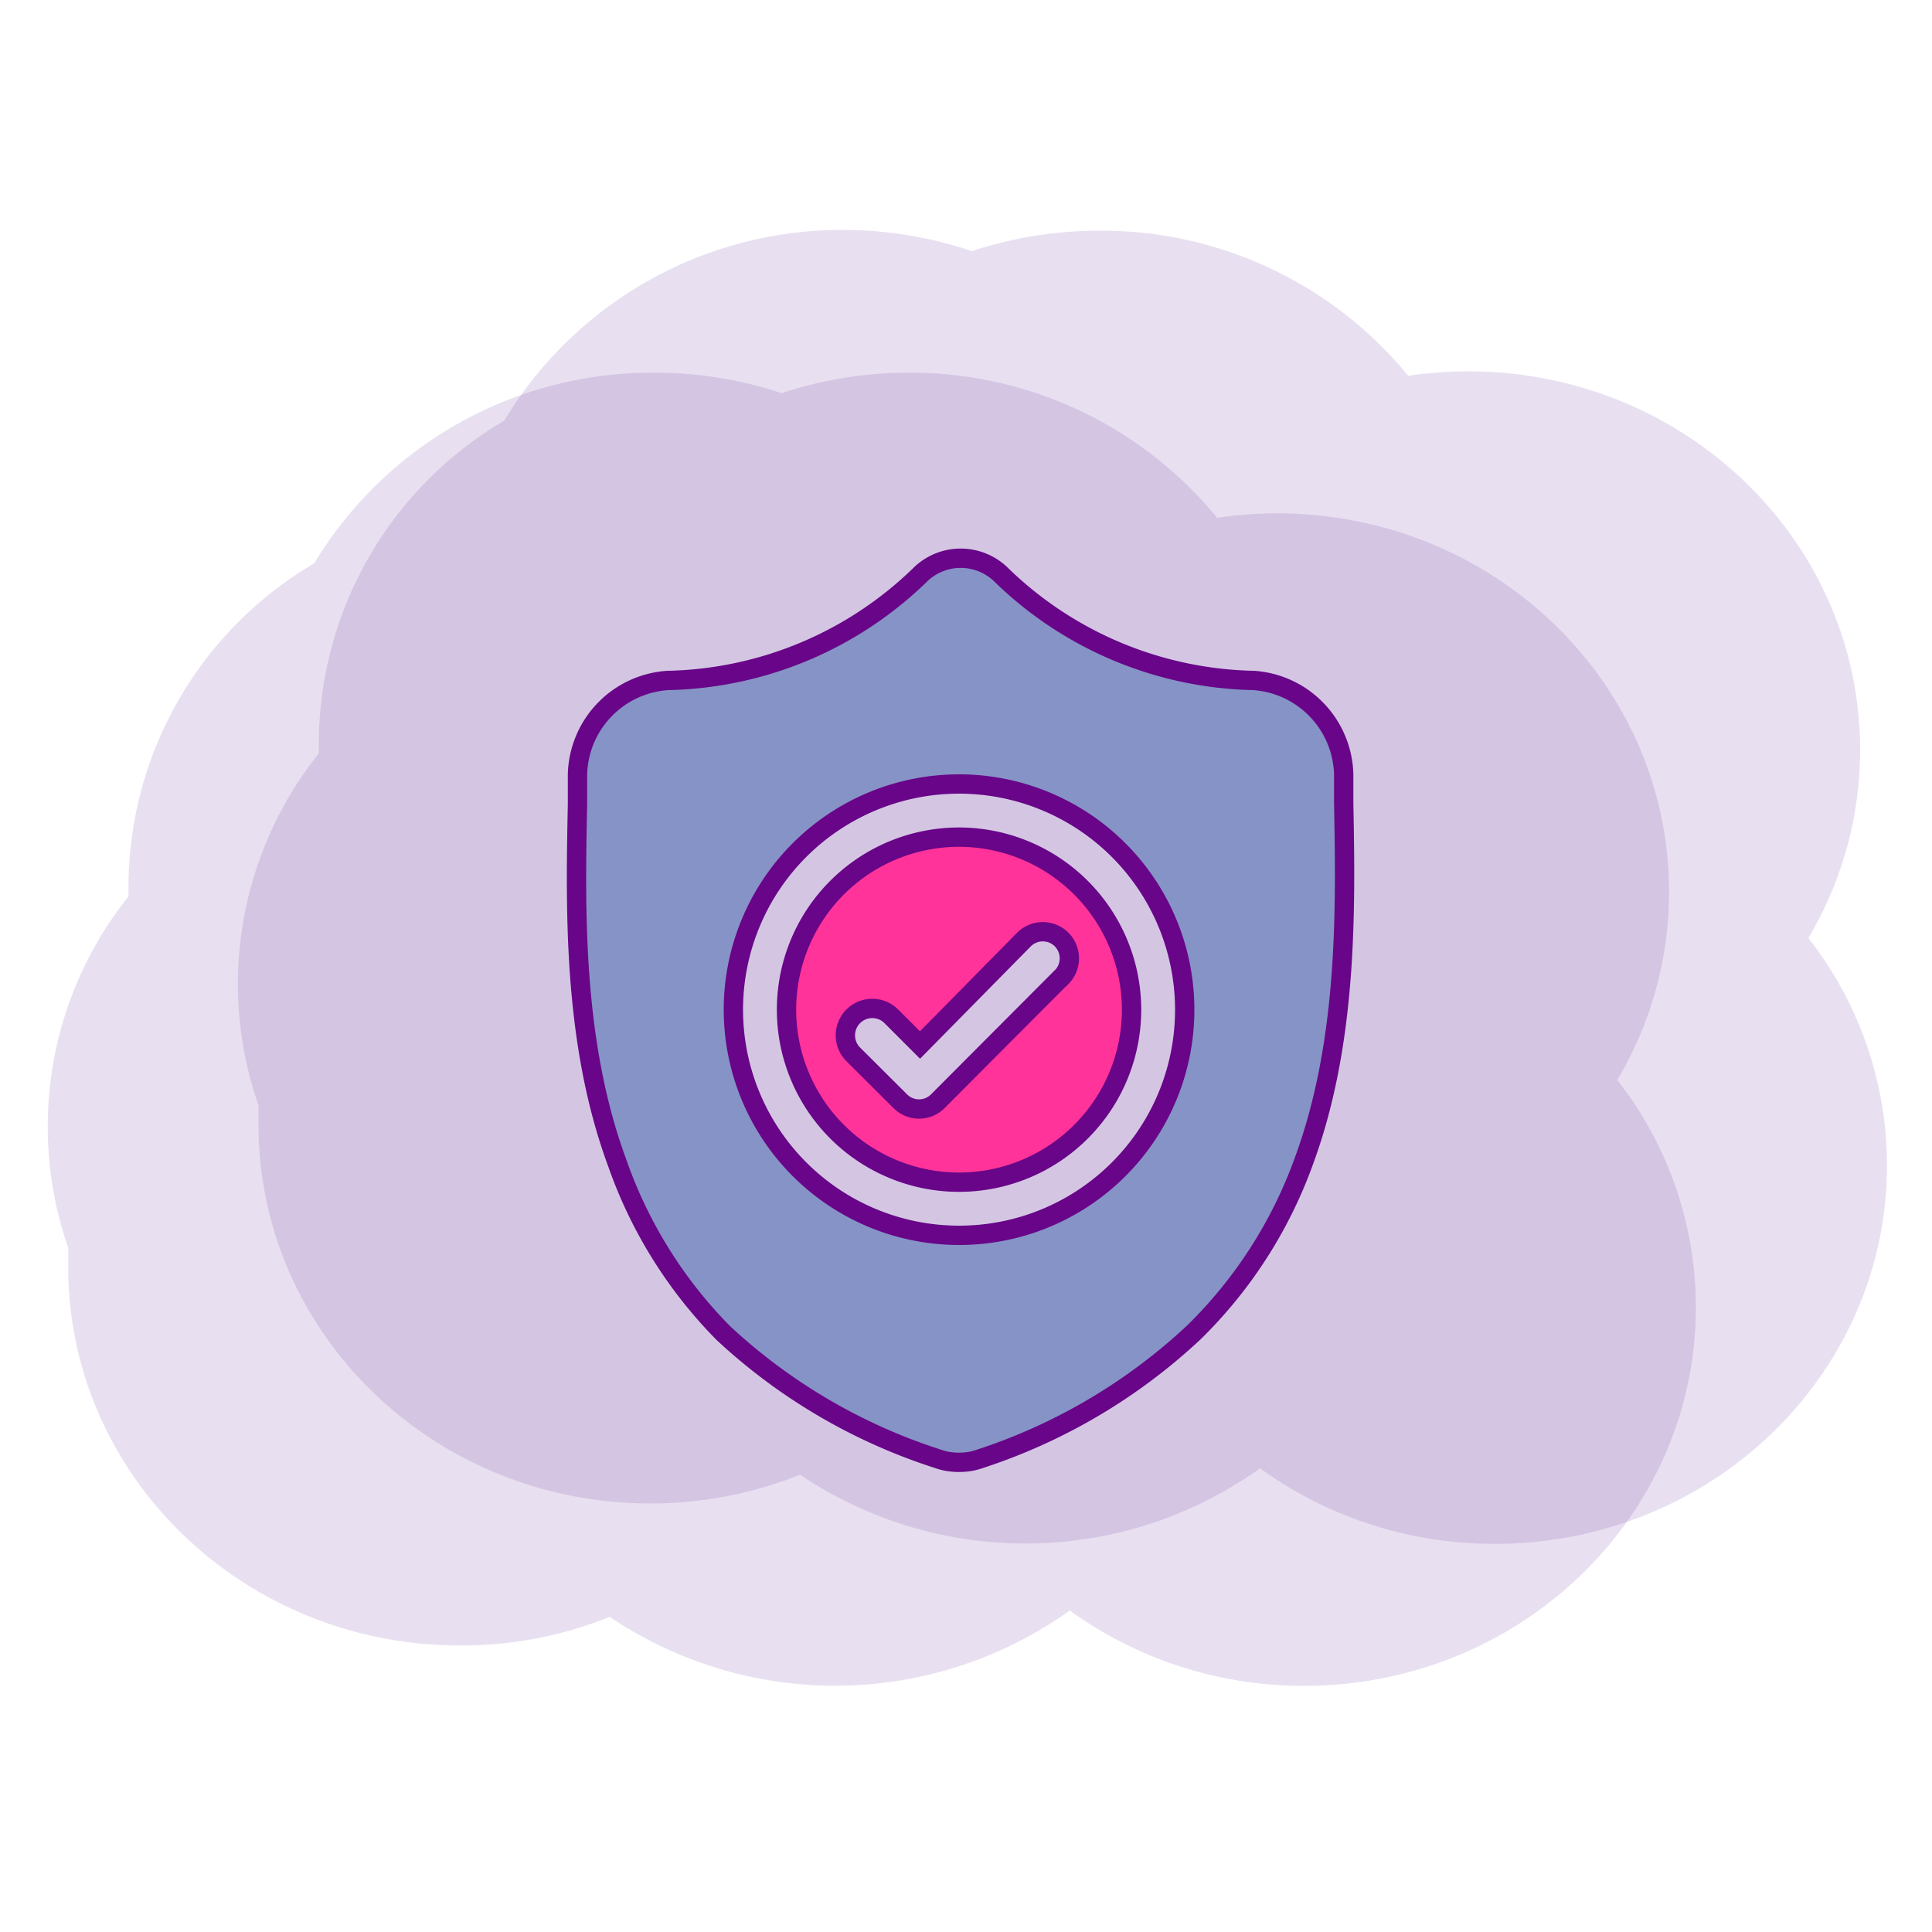 <svg id="Layer_1" data-name="Layer 1" xmlns="http://www.w3.org/2000/svg" viewBox="0 0 100 100"><defs><style>.cls-1{fill:#639;opacity:0.15;}.cls-2{fill:#f39;}.cls-2,.cls-3{stroke:#680588;}.cls-3{fill:#8693c6;}</style></defs><title>icon 2</title><path id="Union_1" data-name="Union 1" class="cls-1" d="M65.22,76a20.88,20.88,0,0,1-23.81.33,20.75,20.75,0,0,1-7.75,1.49c-11.2,0-20.28-8.78-20.28-19.6,0-.33,0-.66,0-1A19.09,19.09,0,0,1,16.5,39c0-.19,0-.39,0-.58A19.44,19.44,0,0,1,26.1,21.77,20.41,20.41,0,0,1,43.72,11.9,20.74,20.74,0,0,1,50.3,13a21.09,21.09,0,0,1,6.59-1.06,20.52,20.52,0,0,1,16,7.51,21.56,21.56,0,0,1,3.1-.23c11.21,0,20.29,8.77,20.29,19.6a19,19,0,0,1-2.68,9.73,19.09,19.09,0,0,1,4.07,11.76c0,10.83-9.08,19.6-20.29,19.6A20.64,20.64,0,0,1,65.22,76Z"/><path id="Union_2" data-name="Union 2" class="cls-1" d="M55.37,83.36a20.88,20.88,0,0,1-23.81.33,20.54,20.54,0,0,1-7.75,1.48c-11.2,0-20.28-8.77-20.28-19.59,0-.33,0-.67,0-1A19.07,19.07,0,0,1,6.65,46.4c0-.19,0-.39,0-.58a19.44,19.44,0,0,1,9.61-16.66,20.41,20.41,0,0,1,17.62-9.87,20.74,20.74,0,0,1,6.58,1.06A20.8,20.8,0,0,1,47,19.29,20.52,20.52,0,0,1,63,26.8a21.56,21.56,0,0,1,3.1-.23c11.21,0,20.29,8.77,20.29,19.59a19,19,0,0,1-2.68,9.74,19.07,19.07,0,0,1,4.07,11.76c0,10.82-9.08,19.6-20.29,19.6A20.64,20.64,0,0,1,55.37,83.36Z"/><path id="Path_5468" data-name="Path 5468" class="cls-2" d="M49.64,43.33a8.93,8.93,0,1,0,8.93,8.93h0A8.94,8.94,0,0,0,49.64,43.33Zm5.3,7.25L48.54,57a1.37,1.37,0,0,1-1.94,0h0l-2.45-2.44a1.38,1.38,0,0,1,2-1.94l1.47,1.47L53,48.63a1.38,1.38,0,0,1,1.95,0,1.39,1.39,0,0,1,0,1.95Z"/><path id="Path_5469" data-name="Path 5469" class="cls-3" d="M69.55,41.54v0c0-.45,0-.92,0-1.45a5,5,0,0,0-4.67-4.87,19.28,19.28,0,0,1-13.12-5.53l0,0a3,3,0,0,0-4.07,0l0,0a19.28,19.28,0,0,1-13.12,5.53,5,5,0,0,0-4.68,4.87c0,.52,0,1,0,1.45v.09c-.11,5.49-.24,12.33,2.05,18.54A23.61,23.61,0,0,0,37.44,69,29.55,29.55,0,0,0,48.52,75.5a3.47,3.47,0,0,0,.46.13,3.61,3.61,0,0,0,1.31,0,3.47,3.47,0,0,0,.46-.13,29.66,29.66,0,0,0,11.07-6.56,23.61,23.61,0,0,0,5.66-8.82C69.78,53.9,69.65,47,69.55,41.54ZM49.64,63.94A11.68,11.68,0,1,1,61.32,52.26,11.67,11.67,0,0,1,49.64,63.94Z"/></svg>
